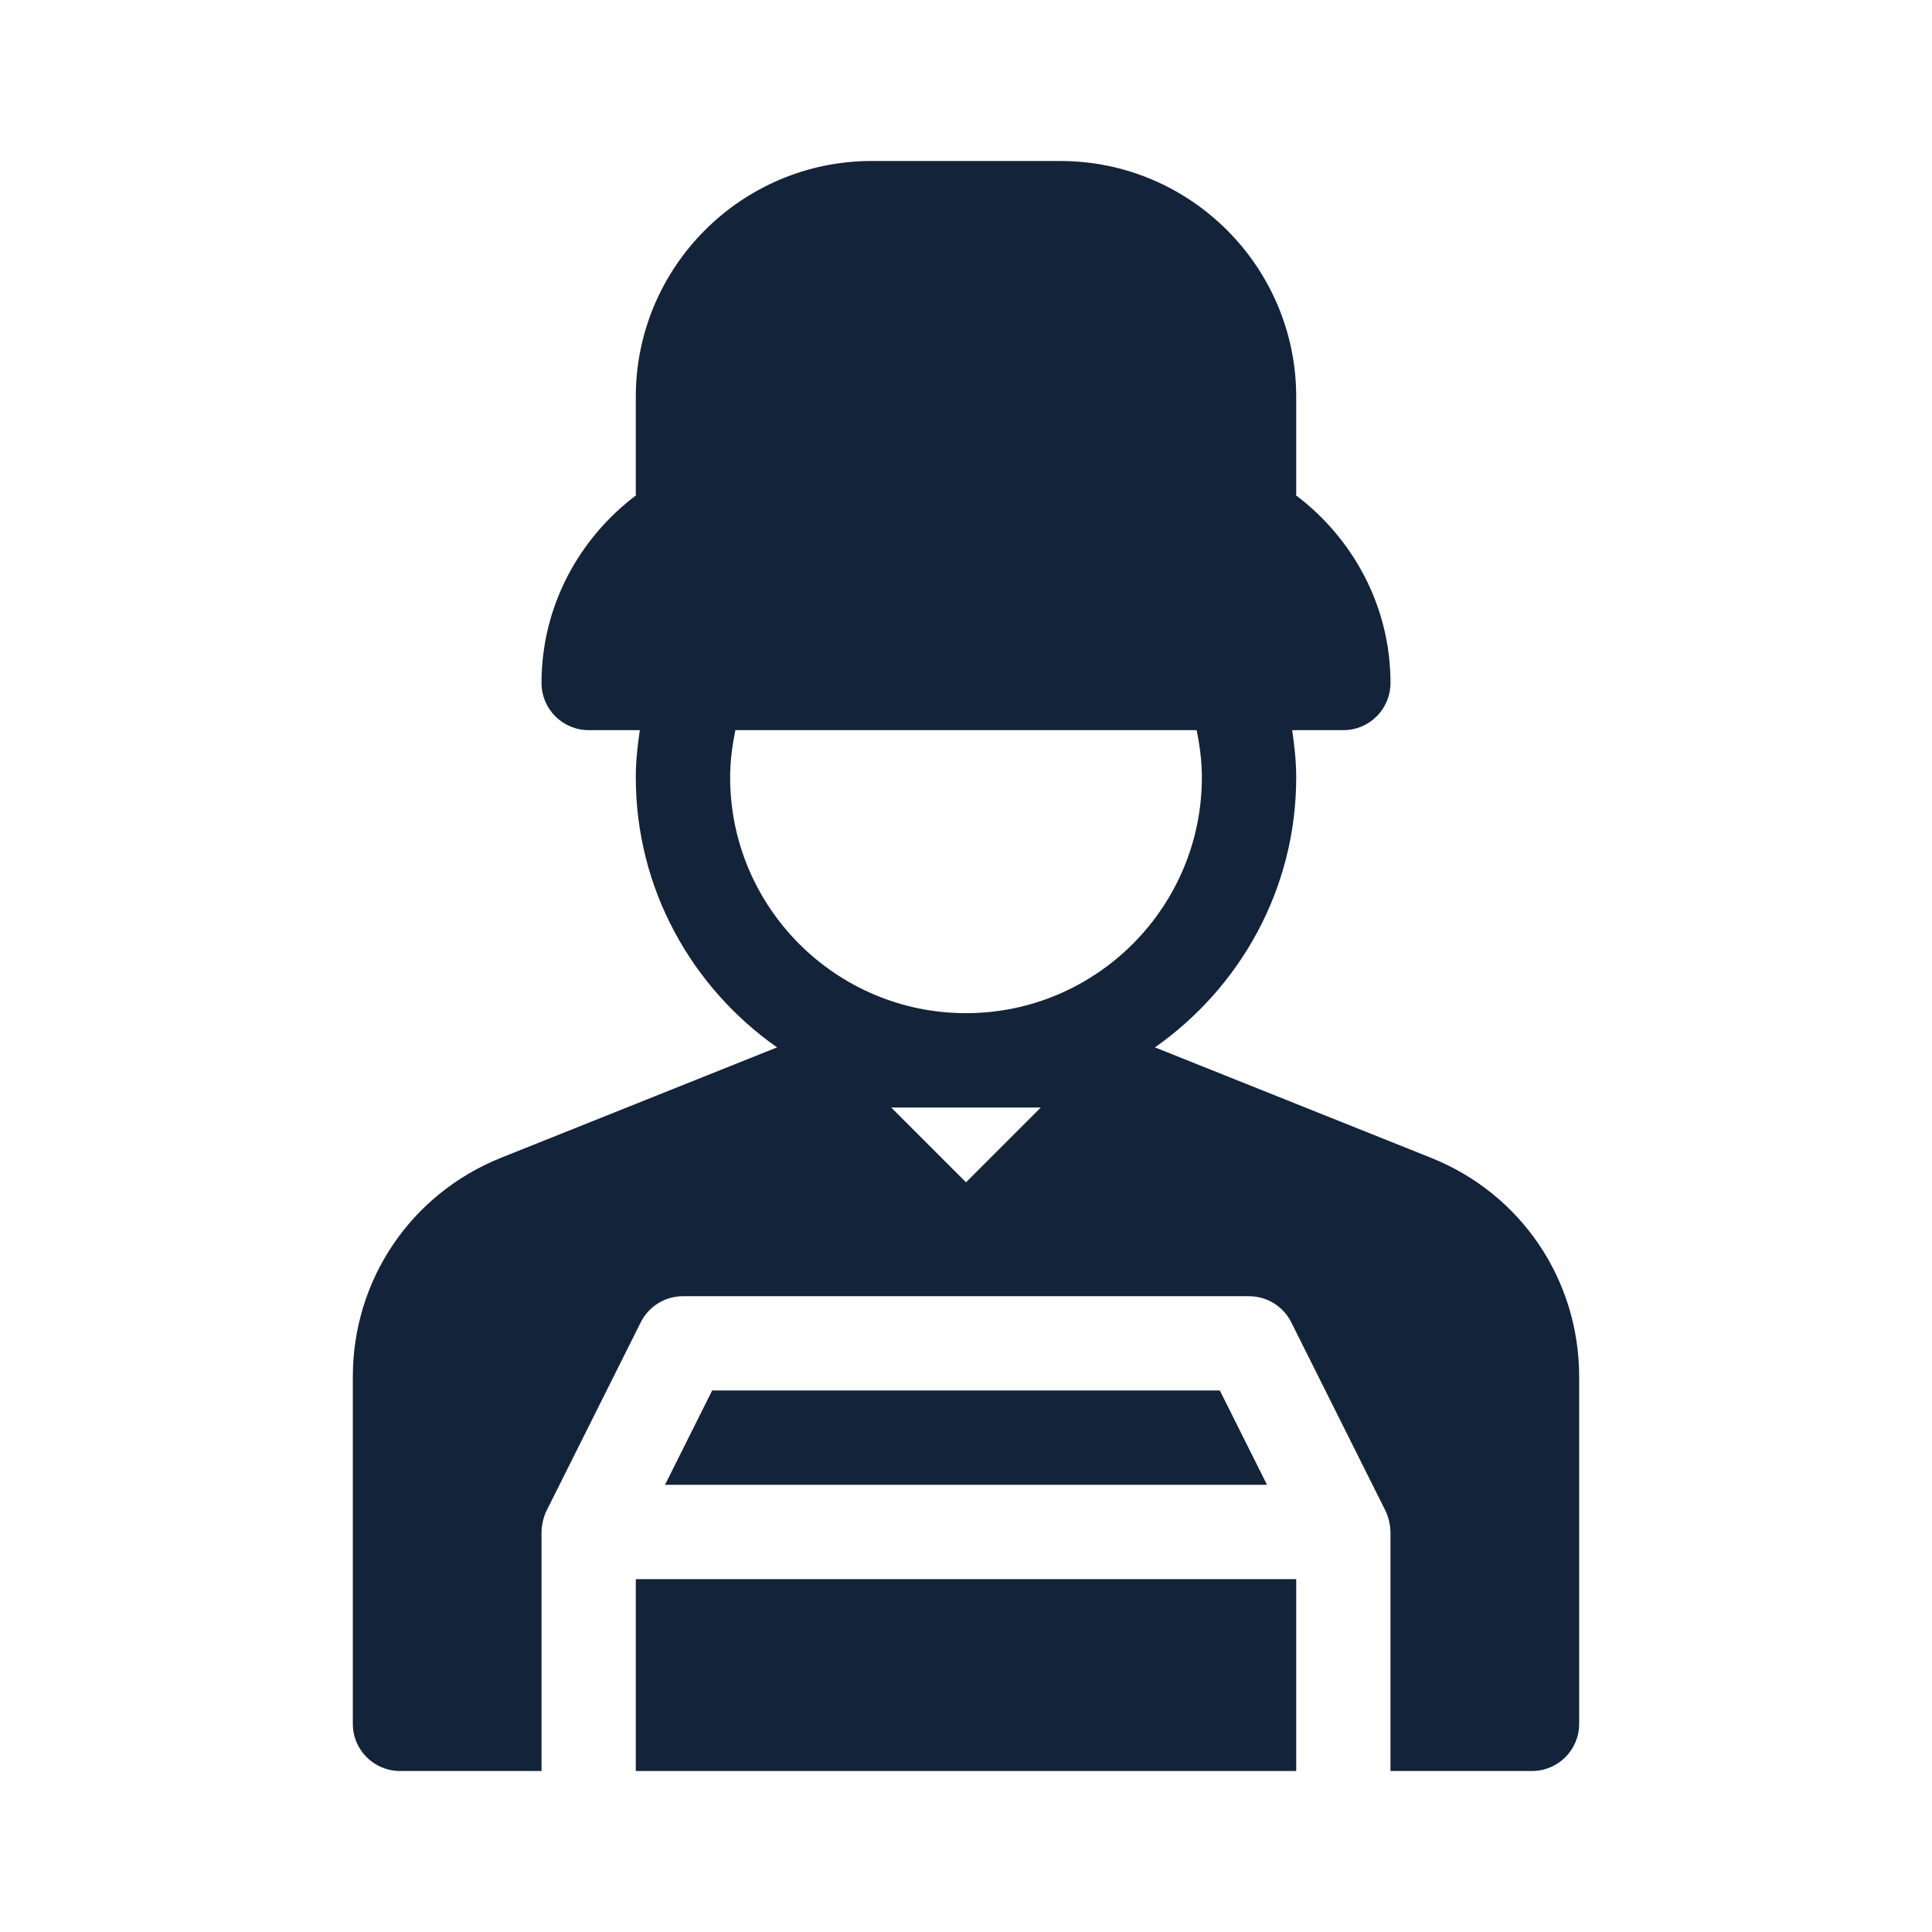 <svg width="24" height="24" viewBox="0 0 24 24" fill="none" xmlns="http://www.w3.org/2000/svg">
<path fill-rule="evenodd" clip-rule="evenodd" d="M17.775 14.382L14.347 13.011C15.405 12.268 16.102 11.044 16.102 9.656C16.102 9.459 16.08 9.264 16.052 9.07H16.688C17.011 9.07 17.273 8.808 17.273 8.484C17.273 7.53 16.808 6.689 16.099 6.153C16.099 6.151 16.1 6.149 16.1 6.147C16.101 6.145 16.102 6.143 16.102 6.141V4.93C16.102 3.314 14.787 2 13.172 2H10.828C9.213 2 7.898 3.314 7.898 4.93V6.141C7.898 6.143 7.899 6.145 7.9 6.147C7.9 6.149 7.901 6.151 7.901 6.153C7.192 6.689 6.727 7.53 6.727 8.484C6.727 8.808 6.989 9.07 7.312 9.07H7.948C7.92 9.264 7.898 9.459 7.898 9.656C7.898 11.044 8.595 12.268 9.653 13.011L6.225 14.382C5.106 14.83 4.383 15.897 4.383 17.102V21.414C4.383 21.738 4.645 22 4.969 22H6.727V19.031C6.727 18.944 6.756 18.833 6.788 18.769L7.96 16.425C8.06 16.227 8.262 16.102 8.484 16.102H15.516C15.738 16.102 15.94 16.227 16.04 16.425L17.212 18.769C17.244 18.833 17.273 18.944 17.273 19.031V22H19.031C19.355 22 19.617 21.738 19.617 21.414V17.102C19.617 15.897 18.895 14.829 17.775 14.382ZM12 14.687L11.071 13.758H12.929L12 14.687ZM12 12.586C10.385 12.586 9.07 11.272 9.07 9.656C9.07 9.457 9.096 9.262 9.135 9.07H14.865C14.904 9.262 14.93 9.457 14.93 9.656C14.93 11.272 13.615 12.586 12 12.586Z" fill="#132339"/>
<path d="M7.898 19.617V22H16.102V19.617H7.898Z" fill="#132339"/>
<path d="M8.847 17.273H15.153L15.739 18.445H8.261L8.847 17.273Z" fill="#132339"/>
</svg>
